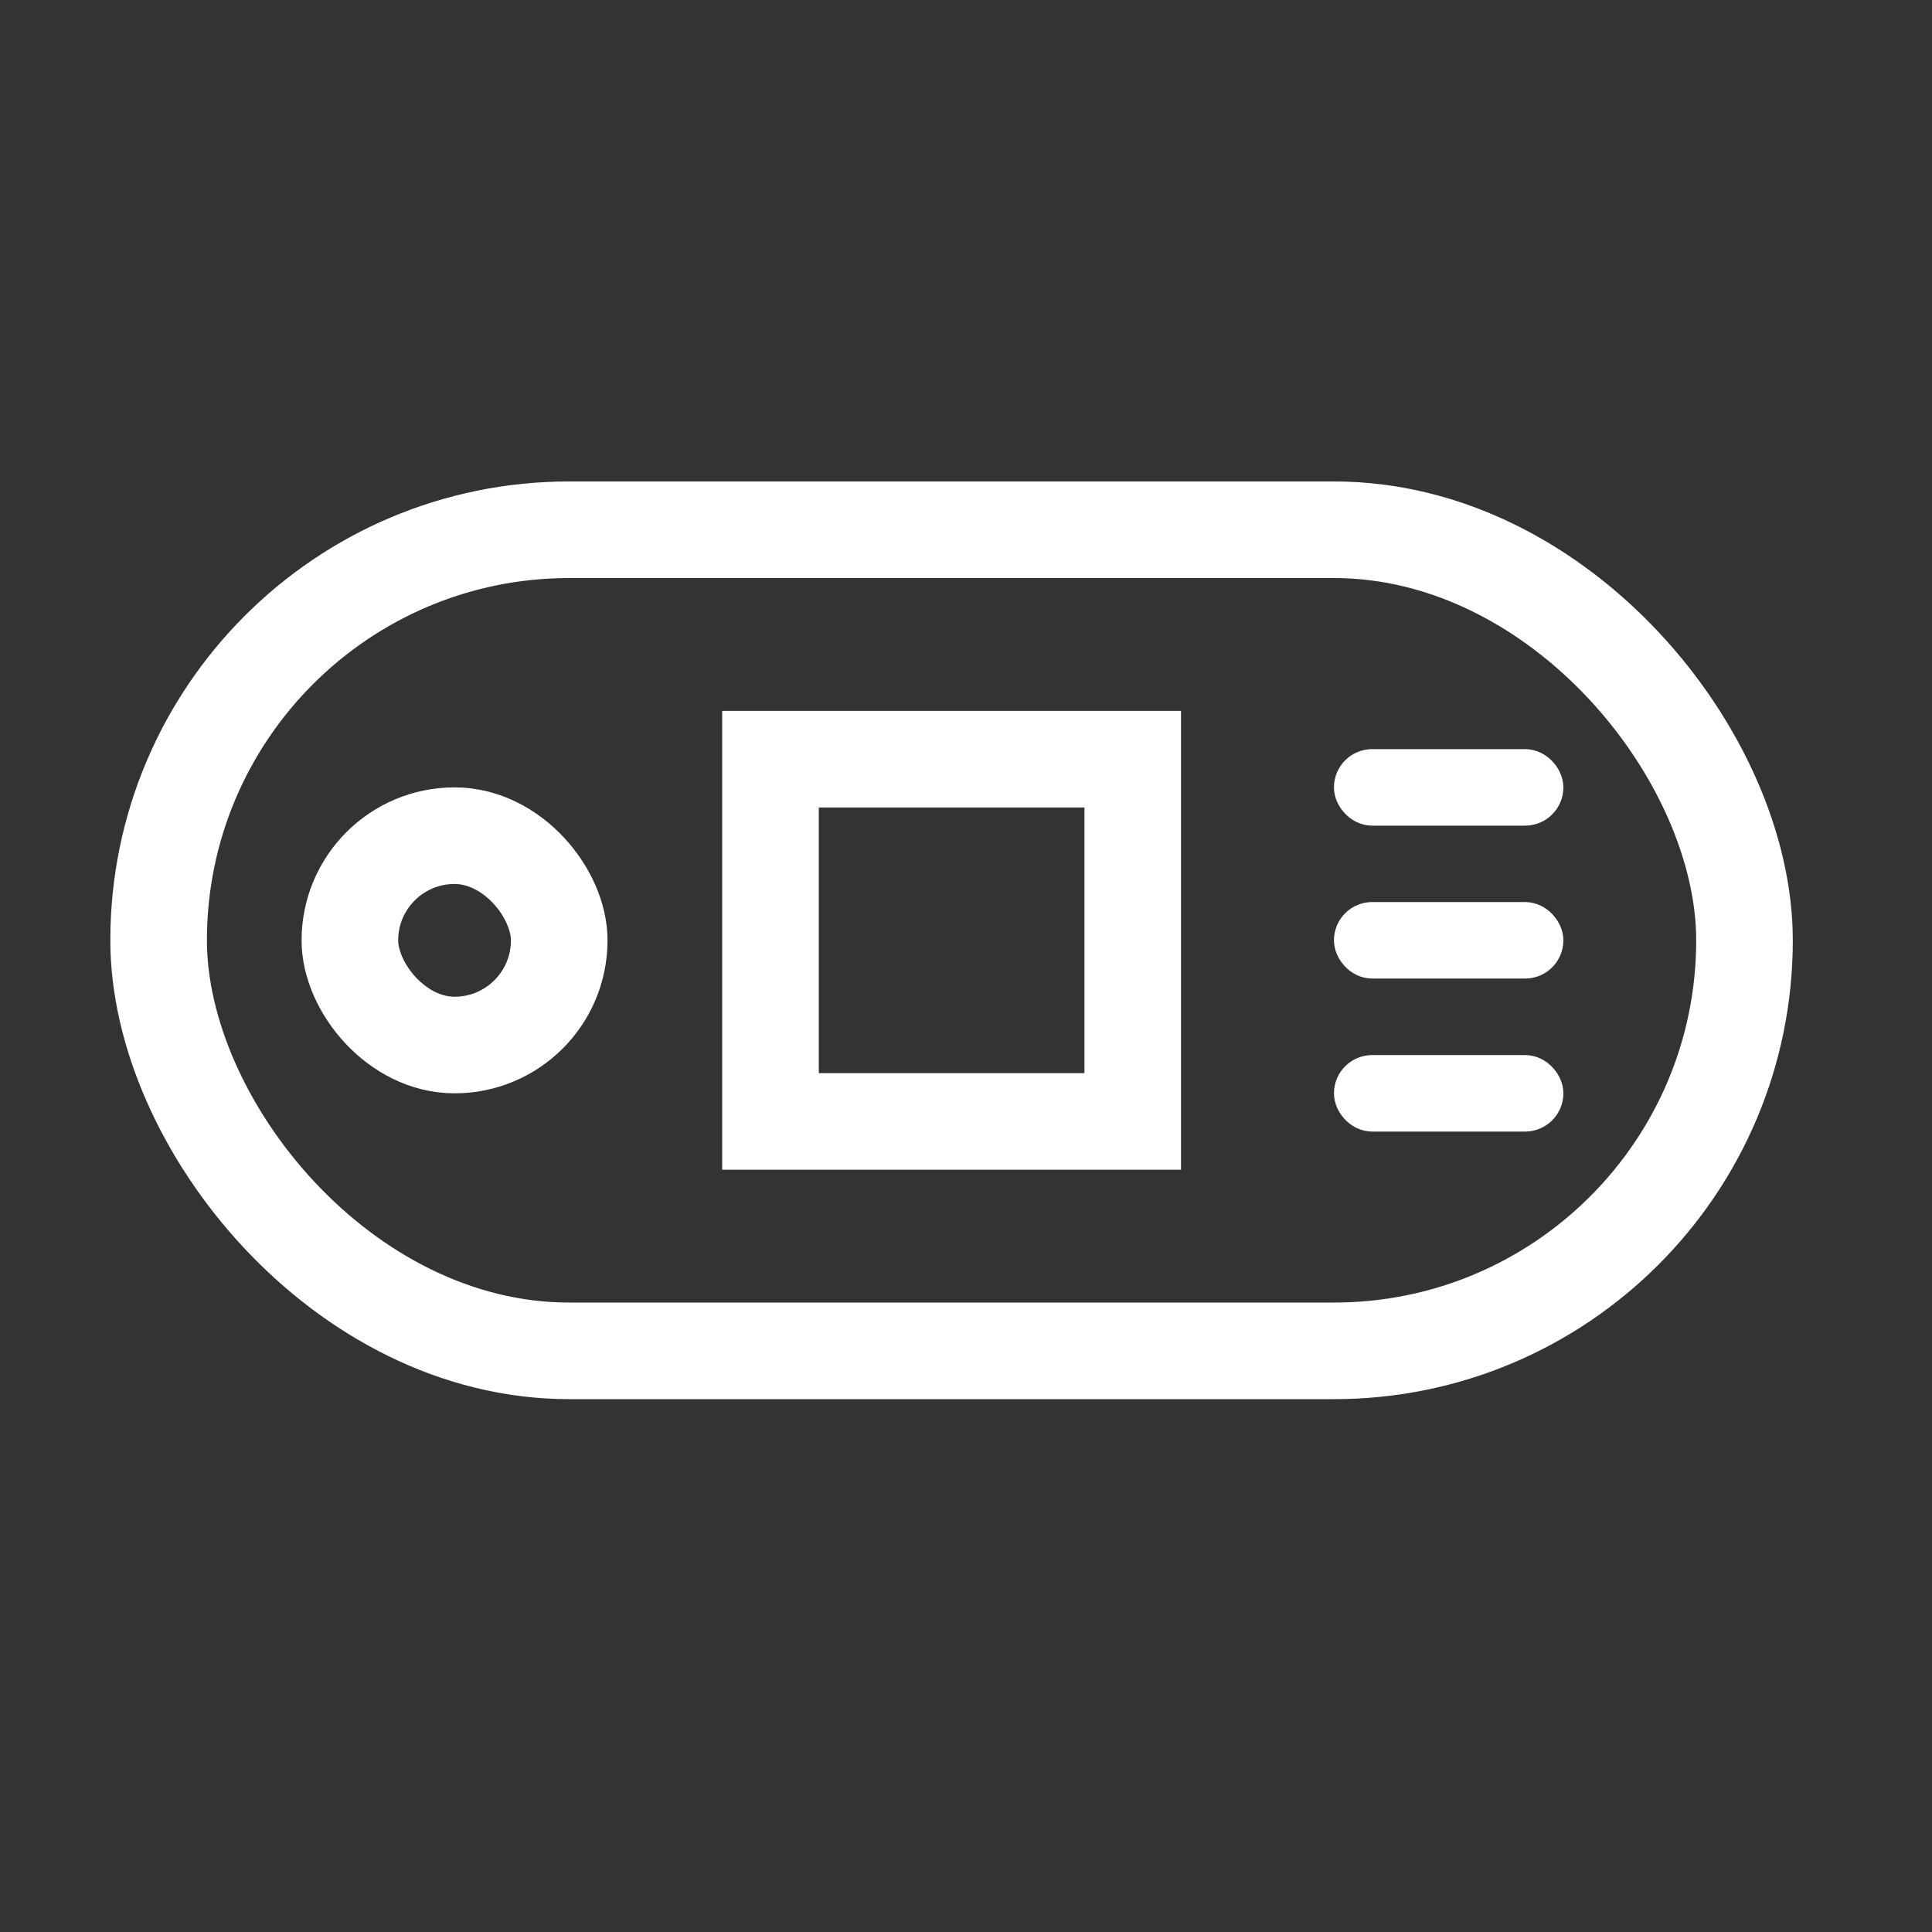 <svg width="20" height="20" viewBox="0 0 20 20" fill="none" xmlns="http://www.w3.org/2000/svg">
<rect x="0" y="0" width="20" height="20" fill="#333333" stroke="none"/>
<rect x="1.642" y="5.484" width="16.417" height="8.5" rx="4.25" stroke="white"/>
<rect x="7.976" y="7.859" width="3.75" height="3.75" stroke="white"/>
<rect x="3.622" y="8.651" width="2.167" height="2.167" rx="1.083" stroke="white"/>
<rect x="14.007" y="7.953" width="1.979" height="0.396" rx="0.198" stroke="white" stroke-width="0.396"/>
<rect x="14.007" y="9.536" width="1.979" height="0.396" rx="0.198" stroke="white" stroke-width="0.396"/>
<rect x="14.007" y="11.12" width="1.979" height="0.396" rx="0.198" stroke="white" stroke-width="0.396"/>
</svg>
